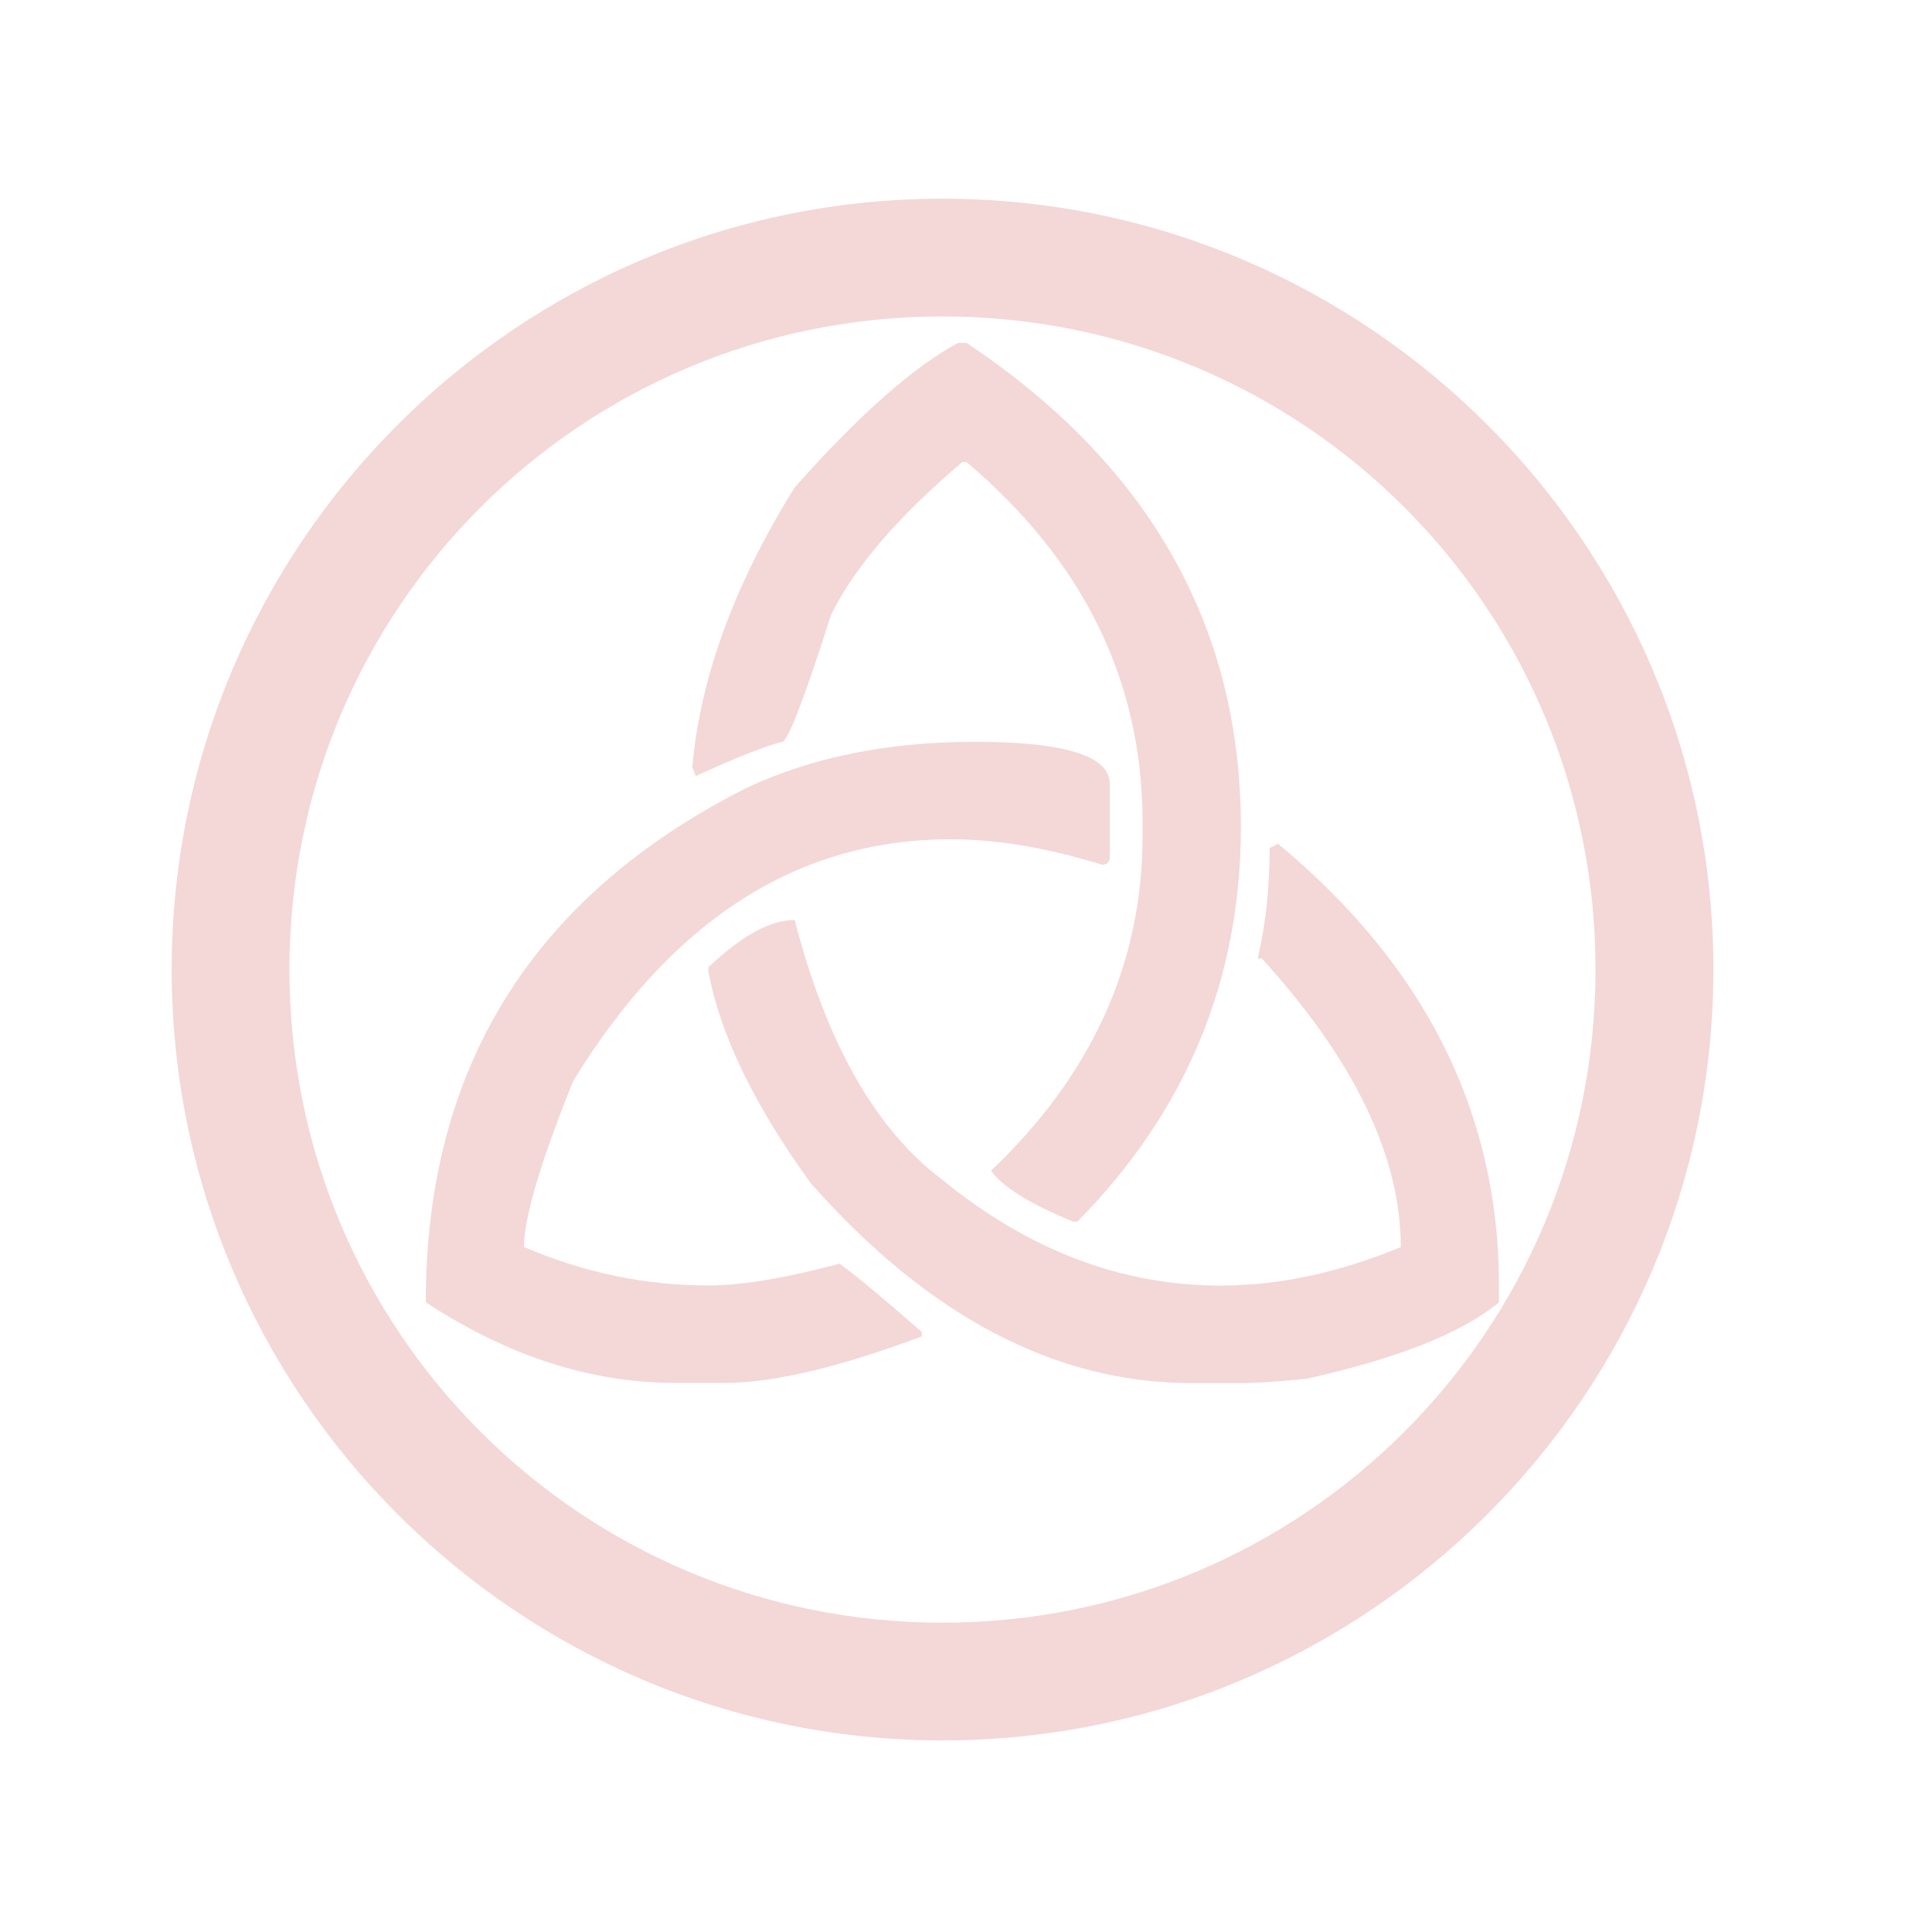 <?xml version="1.0" encoding="UTF-8" standalone="no"?>
<!-- Created with Inkscape (http://www.inkscape.org/) -->

<svg
   width="9.932mm"
   height="9.932mm"
   viewBox="0 0 9.932 9.932"
   version="1.1"
   id="svg11193"
   inkscape:version="1.1 (c68e22c387, 2021-05-23)"
   sodipodi:docname="cost.svg"
   xmlns:inkscape="http://www.inkscape.org/namespaces/inkscape"
   xmlns:sodipodi="http://sodipodi.sourceforge.net/DTD/sodipodi-0.dtd"
   xmlns="http://www.w3.org/2000/svg"
   xmlns:svg="http://www.w3.org/2000/svg">
  <sodipodi:namedview
     id="namedview11195"
     pagecolor="#ffffff"
     bordercolor="#666666"
     borderopacity="1.0"
     inkscape:pageshadow="2"
     inkscape:pageopacity="0.0"
     inkscape:pagecheckerboard="0"
     inkscape:document-units="mm"
     showgrid="false"
     fit-margin-top="1"
     fit-margin-left="1"
     fit-margin-right="1"
     fit-margin-bottom="1"
     inkscape:zoom="4"
     inkscape:cx="125.875"
     inkscape:cy="55.375"
     inkscape:window-width="1920"
     inkscape:window-height="1009"
     inkscape:window-x="-8"
     inkscape:window-y="-8"
     inkscape:window-maximized="1"
     inkscape:current-layer="layer1" />
  <defs
     id="defs11190" />
  <g
     inkscape:label="Layer 1"
     inkscape:groupmode="layer"
     id="layer1"
     transform="translate(-100.032,-143.709)">
    <g
       inkscape:export-ydpi="96"
       inkscape:export-xdpi="96"
       style="fill:#f4d7d7;fill-opacity:1"
       id="g7684"
       transform="matrix(0.469,0,0,0.469,-73.284,174.552)">
      <g
         style="fill:#f4d7d7;fill-opacity:1"
         id="g7668"
         transform="matrix(0.748,0,0,0.748,109.123,-14.289)">
        <g
           id="g7664"
           style="font-style:normal;font-variant:normal;font-weight:bold;font-stretch:normal;font-size:17.662px;line-height:1.25;font-family:Alliance;-inkscape-font-specification:'Alliance Bold';font-variant-ligatures:normal;font-variant-position:normal;font-variant-caps:normal;font-variant-numeric:normal;font-variant-alternates:normal;font-feature-settings:normal;text-indent:0;text-align:start;text-decoration:none;text-decoration-line:none;text-decoration-style:solid;text-decoration-color:#000000;letter-spacing:0px;word-spacing:0px;text-transform:none;writing-mode:lr-tb;direction:ltr;text-orientation:mixed;dominant-baseline:auto;baseline-shift:baseline;text-anchor:start;white-space:normal;shape-padding:0;opacity:1;vector-effect:none;fill:#f4d7d7;fill-opacity:1;stroke:none;stroke-width:0.442;stroke-linecap:butt;stroke-linejoin:miter;stroke-miterlimit:4;stroke-dasharray:none;stroke-dashoffset:0;stroke-opacity:1"
           aria-label="1" />
        <path
           inkscape:connector-curvature="0"
           id="path7666"
           d="m 361.967,-65.904 c -6.228,-2e-6 -11.295,5.067 -11.295,11.295 -10e-6,6.228 5.067,11.297 11.295,11.297 6.228,-4e-6 11.297,-5.069 11.297,-11.297 0,-6.228 -5.069,-11.295 -11.297,-11.295 z m 0,1.725 c 5.296,4e-6 9.57,4.274 9.57,9.57 0,5.296 -4.274,9.572 -9.57,9.572 -5.296,10e-7 -9.57,-4.276 -9.57,-9.572 0,-5.296 4.274,-9.57 9.57,-9.57 z"
           style="color:#000000;font-style:normal;font-variant:normal;font-weight:normal;font-stretch:normal;font-size:medium;line-height:normal;font-family:sans-serif;font-variant-ligatures:normal;font-variant-position:normal;font-variant-caps:normal;font-variant-numeric:normal;font-variant-alternates:normal;font-feature-settings:normal;text-indent:0;text-align:start;text-decoration:none;text-decoration-line:none;text-decoration-style:solid;text-decoration-color:#000000;letter-spacing:normal;word-spacing:normal;text-transform:none;writing-mode:lr-tb;direction:ltr;text-orientation:mixed;dominant-baseline:auto;baseline-shift:baseline;text-anchor:start;white-space:normal;shape-padding:0;clip-rule:nonzero;display:inline;overflow:visible;visibility:visible;opacity:1;isolation:auto;mix-blend-mode:normal;color-interpolation:sRGB;color-interpolation-filters:linearRGB;solid-color:#000000;solid-opacity:1;vector-effect:none;fill:#f4d7d7;fill-opacity:1;fill-rule:nonzero;stroke:none;stroke-width:1.725;stroke-linecap:butt;stroke-linejoin:miter;stroke-miterlimit:4;stroke-dasharray:none;stroke-dashoffset:0;stroke-opacity:1;marker:none;paint-order:normal;color-rendering:auto;image-rendering:auto;shape-rendering:auto;text-rendering:auto;enable-background:accumulate" />
      </g>
      <path
         d="m 383.552,-56.515 c 1.615,1.339 2.422,2.953 2.422,4.844 v 0.183 c -0.405,0.335 -1.107,0.614 -2.107,0.837 -0.308,0.032 -0.549,0.048 -0.723,0.048 h -0.538 c -1.492,0 -2.884,-0.73 -4.175,-2.191 -0.62,-0.855 -0.995,-1.631 -1.123,-2.327 v -0.04 c 0.364,-0.345 0.679,-0.518 0.946,-0.518 0.349,1.349 0.887,2.297 1.615,2.844 0.948,0.776 1.966,1.163 3.053,1.163 0.641,0 1.299,-0.141 1.976,-0.422 0,-0.993 -0.508,-2.048 -1.522,-3.163 h -0.046 c 0.087,-0.372 0.131,-0.775 0.131,-1.211 z m -3.506,-5.49 h 0.092 c 2.004,1.338 3.007,3.107 3.007,5.306 0,1.673 -0.597,3.115 -1.792,4.326 h -0.046 c -0.477,-0.196 -0.777,-0.382 -0.9,-0.558 1.107,-1.052 1.661,-2.276 1.661,-3.673 v -0.143 c 0,-1.546 -0.643,-2.863 -1.93,-3.952 h -0.046 c -0.702,0.595 -1.182,1.153 -1.438,1.673 -0.297,0.93 -0.477,1.394 -0.538,1.394 -0.19,0.048 -0.505,0.173 -0.946,0.375 l -0.038,-0.096 c 0.087,-0.983 0.461,-2.005 1.123,-3.068 0.702,-0.791 1.3,-1.32 1.792,-1.585 m 0.185,4.374 c 0.984,0 1.476,0.154 1.476,0.462 v 0.797 c 0,0.058 -0.028,0.088 -0.085,0.088 -0.6,-0.186 -1.153,-0.279 -1.661,-0.279 -1.676,0 -3.055,0.884 -4.137,2.653 -0.359,0.892 -0.538,1.498 -0.538,1.816 0.656,0.282 1.33,0.422 2.022,0.422 0.364,0 0.843,-0.08 1.438,-0.239 0.195,0.143 0.495,0.393 0.9,0.749 v 0.048 c -0.907,0.34 -1.628,0.51 -2.161,0.51 h -0.538 c -0.928,0 -1.841,-0.295 -2.737,-0.884 0,-2.571 1.169,-4.449 3.506,-5.633 0.718,-0.34 1.556,-0.51 2.514,-0.51"
         style="fill:#f4d7d7;fill-opacity:1;fill-rule:nonzero;stroke:none;stroke-width:0.183"
         id="path4788-6"
         inkscape:connector-curvature="0" />
    </g>
  </g>
</svg>

